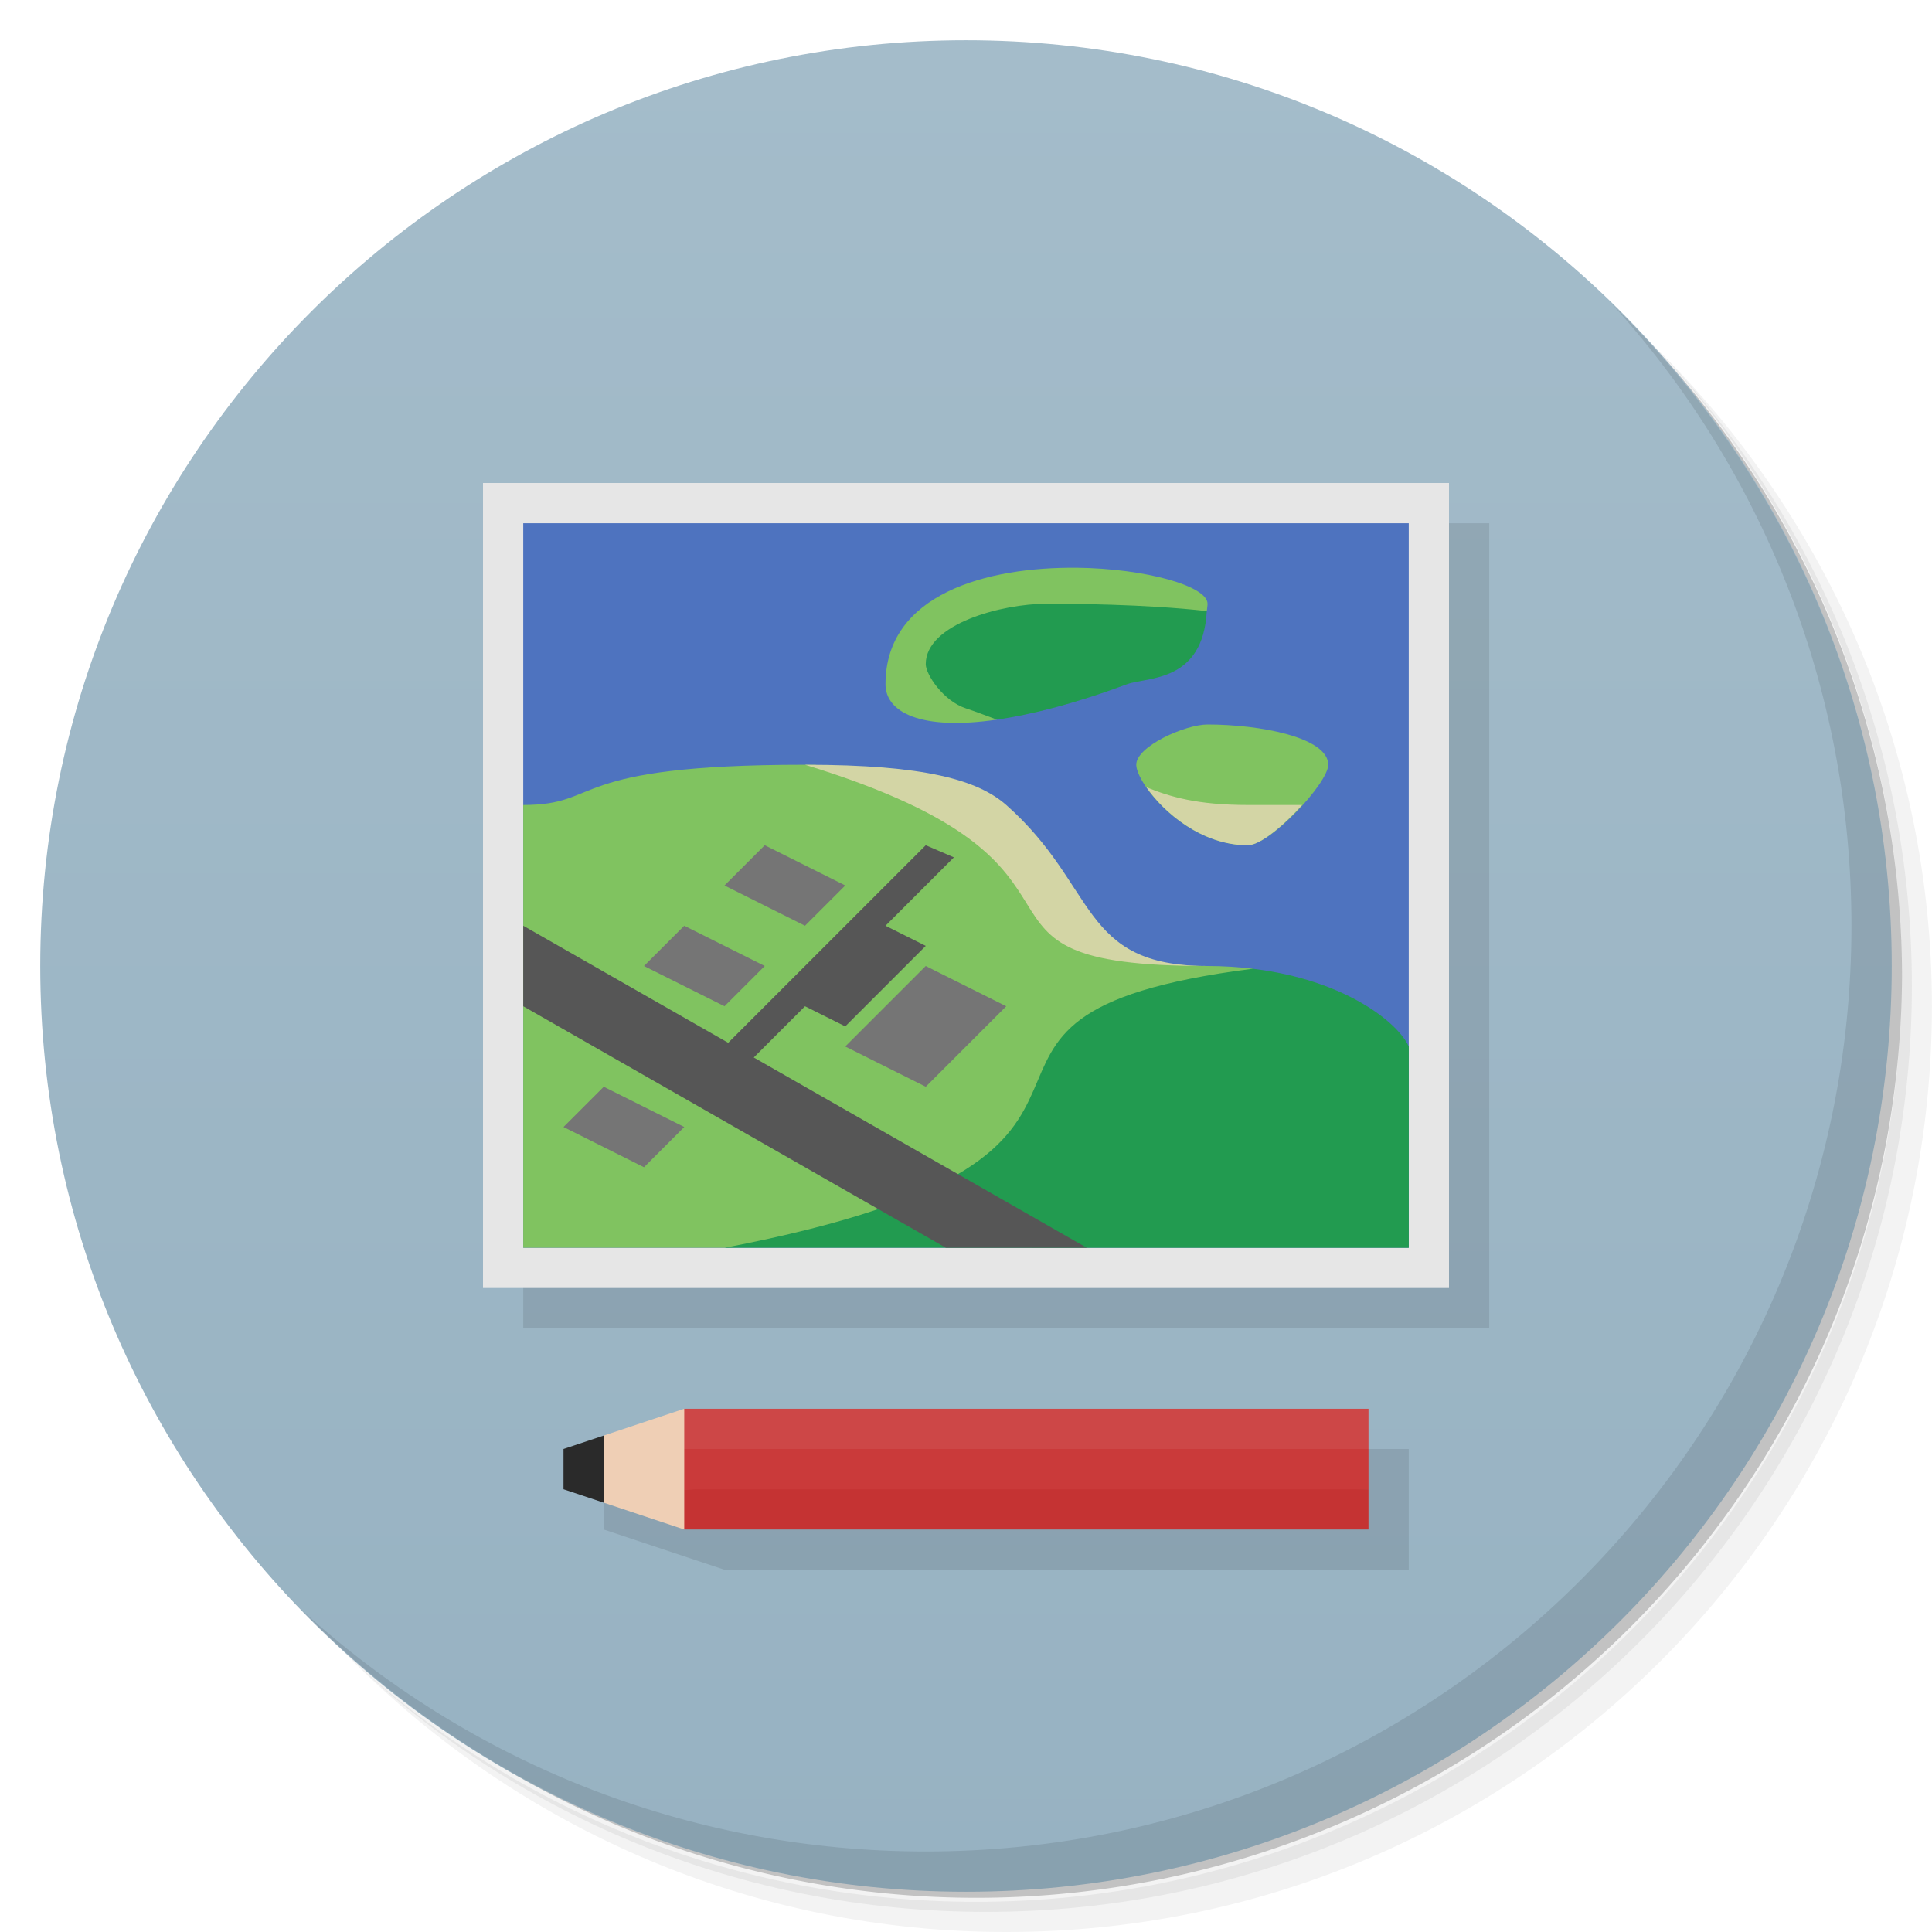 <svg version="1.1" viewBox="0 0 48 48" xmlns="http://www.w3.org/2000/svg">
 <defs>
  <linearGradient id="bg" x2="0" y1="47" y2="1" gradientUnits="userSpaceOnUse">
   <stop style="stop-color:#97b2c2" offset="0"/>
   <stop style="stop-color:#a4bcca" offset="1"/>
  </linearGradient>
 </defs>
 <path d="m36.31 5c5.859 4.062 9.688 10.831 9.688 18.5 0 12.426-10.07 22.5-22.5 22.5-7.669 0-14.438-3.828-18.5-9.688 1.037 1.822 2.306 3.499 3.781 4.969 4.085 3.712 9.514 5.969 15.469 5.969 12.703 0 23-10.298 23-23 0-5.954-2.256-11.384-5.969-15.469-1.469-1.475-3.147-2.744-4.969-3.781zm4.969 3.781c3.854 4.113 6.219 9.637 6.219 15.719 0 12.703-10.297 23-23 23-6.081 0-11.606-2.364-15.719-6.219 4.16 4.144 9.883 6.719 16.219 6.719 12.703 0 23-10.298 23-23 0-6.335-2.575-12.06-6.719-16.219z" style="opacity:.05"/>
 <path d="m41.28 8.781c3.712 4.085 5.969 9.514 5.969 15.469 0 12.703-10.297 23-23 23-5.954 0-11.384-2.256-15.469-5.969 4.113 3.854 9.637 6.219 15.719 6.219 12.703 0 23-10.298 23-23 0-6.081-2.364-11.606-6.219-15.719z" style="opacity:.1"/>
 <path d="m31.25 2.375c8.615 3.154 14.75 11.417 14.75 21.13 0 12.426-10.07 22.5-22.5 22.5-9.708 0-17.971-6.135-21.12-14.75a23 23 0 0 0 44.875-7 23 23 0 0 0-16-21.875z" style="opacity:.2"/>
 <path d="m24 1c12.703 0 23 10.297 23 23s-10.297 23-23 23-23-10.297-23-23 10.297-23 23-23z" style="fill:url(#bg)"/>
 <path d="m40.03 7.531c3.712 4.084 5.969 9.514 5.969 15.469 0 12.703-10.297 23-23 23-5.954 0-11.384-2.256-15.469-5.969 4.178 4.291 10.01 6.969 16.469 6.969 12.703 0 23-10.298 23-23 0-6.462-2.677-12.291-6.969-16.469z" style="opacity:.1"/>
 <path d="m13 13v20h24v-20zm5 23-3 1v1l3 1h17v-3z" style="opacity:.1"/>
 <path d="m12 12h24v20h-24z" style="fill:#e6e6e6"/>
 <path d="m13 13h22v18h-22z" style="fill:#4e73bf"/>
 <path d="m26.746 14.106c-2.215-0.024-4.746 0.645-4.746 2.894 0 0.689 0.859 1.158 2.768 0.879l5.215-2.697c0.004-0.064 0.018-0.112 0.018-0.182 0-0.438-1.531-0.876-3.254-0.895zm3.254 3.894c-0.552 0-1.77 0.54-1.77 1s1.201 2 2.769 2c0.552 0 2-1.54 2-2 0-0.681-1.697-1-3-1zm-10 1c-6 0-5 1-7 1v11h5.004c12.723-0.418 13.192-4.264 13.117-6.932-0.352-0.042-0.724-0.068-1.121-0.068-5.441 0-5-5-10-5z" style="fill:#80c360"/>
 <path d="m17 35-2 0.666-0.5 0.834 0.5 0.834 2 0.666 1-2z" style="fill:#efcfb5"/>
 <path d="m34 35h-17v1l8 0.5 9-0.5z" style="fill:#cd4747"/>
 <path d="m15 35.666-1 0.334v1l1 0.334z" style="fill:#2a2a2a"/>
 <path d="m20 19c8.375 2.562 3 5 10 5-3.187 0-2.715-1.98-5-4-0.703-0.617-2-1-5-1zm8.482 0.559c0.429 0.622 1.373 1.441 2.518 1.441 0.312 0 0.891-0.49 1.352-1h-1.352c-1.254 0-1.934-0.204-2.518-0.441z" style="fill:#d3d5a5"/>
 <path d="m26 15c-1.105 0-3 0.5-3 1.5 0 0.254 0.433 0.915 1 1.1 0.253 0.083 0.511 0.185 0.768 0.279 0.86-0.126 1.913-0.389 3.232-0.879 0.5-0.186 1.886-0.032 1.982-1.818-1.547-0.176-3.422-0.182-3.982-0.182zm5.121 9.068c-9.378 1.199-0.77 4.561-13.117 6.932l16.996 0.002v-5.002c-0.258-0.586-1.576-1.657-3.879-1.932z" style="fill:#229b50"/>
 <path d="m19 21-1 1 2 1 1-1zm-2 2-1 1 2 1 1-1zm6 1-2 2 2 1 2-2zm-8 3-1 1 2 1 1-1z" style="fill:#757575"/>
 <path d="m23 21-4.908 4.908-5.092-2.908v2l10.5 6h3.5l-8.273-4.727 1.273-1.273 1 0.5 2-2-1-0.5 1.699-1.699z" style="fill:#565656"/>
 <path d="m34 36h-17v1l8 0.5 9-0.5z" style="fill:#ca3a3a"/>
 <rect transform="scale(-1,1)" x="-34" y="37" width="17" height="1" style="fill:#c53333"/>
</svg>
